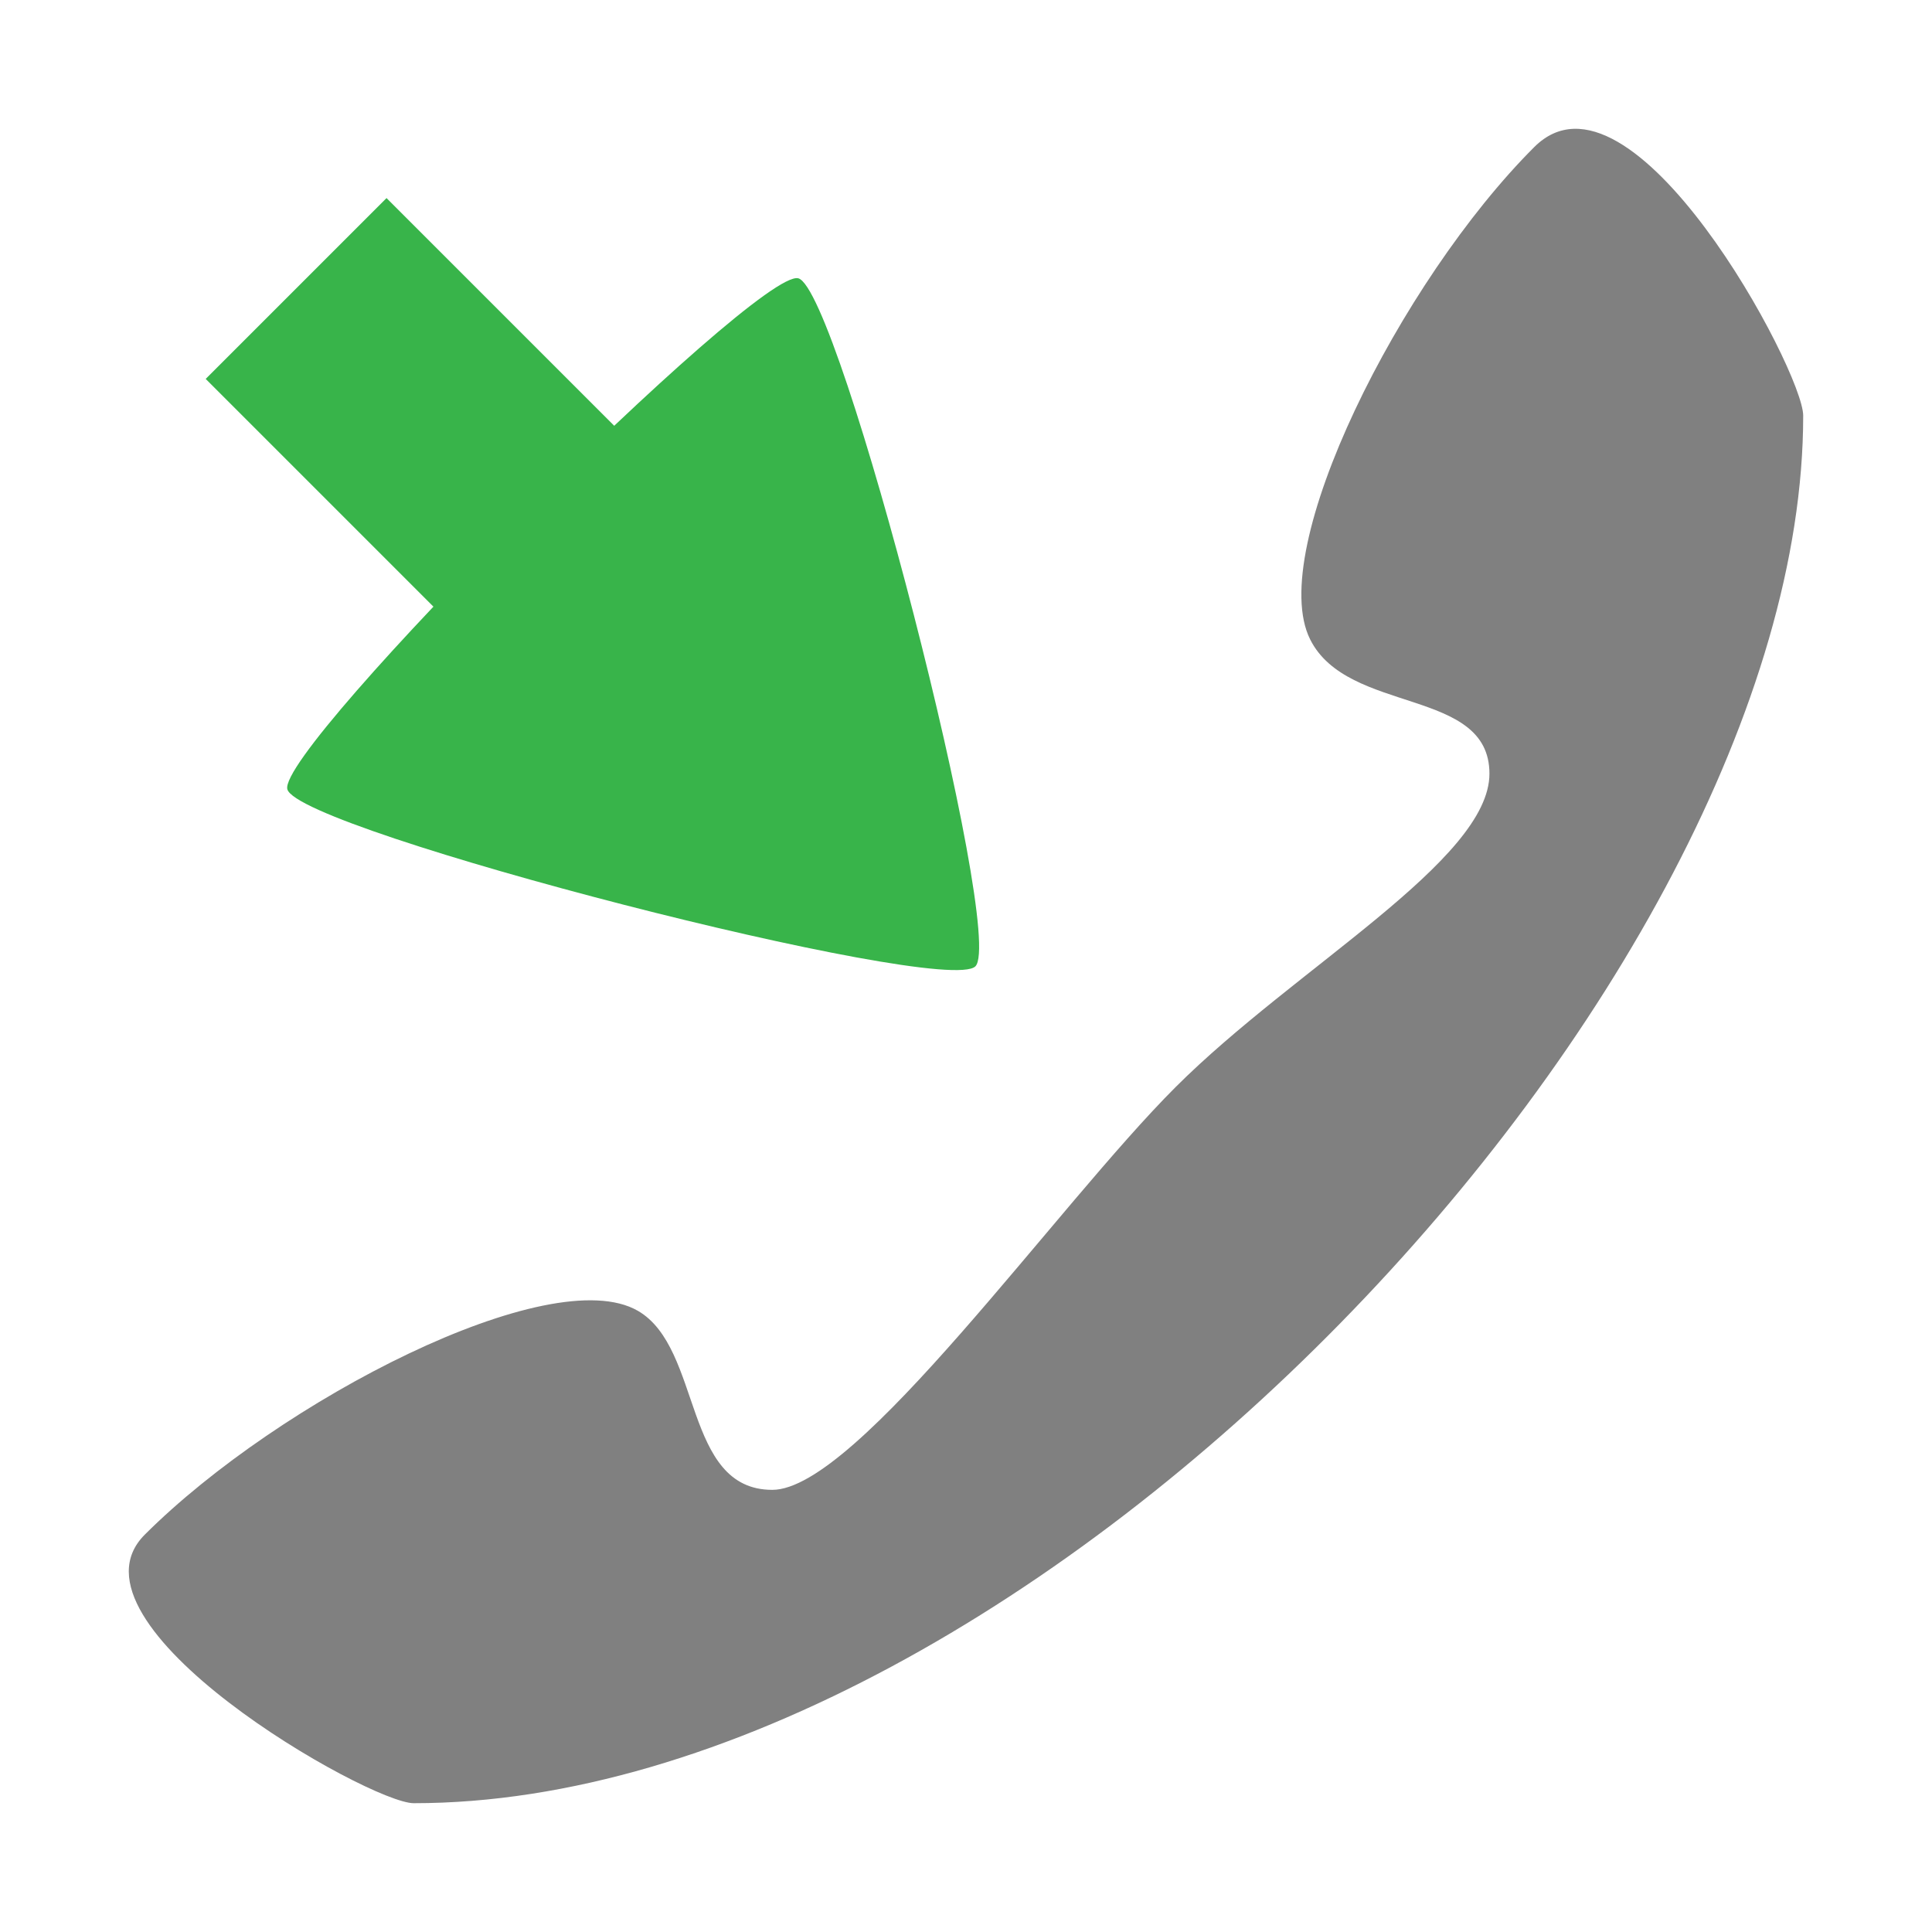 <?xml version="1.0" encoding="UTF-8" standalone="no"?>
<!-- Created with Inkscape (http://www.inkscape.org/) -->

<svg
   xmlns:dc="http://purl.org/dc/elements/1.1/"
   xmlns:cc="http://creativecommons.org/ns#"
   xmlns:rdf="http://www.w3.org/1999/02/22-rdf-syntax-ns#"
   xmlns:svg="http://www.w3.org/2000/svg"
   xmlns="http://www.w3.org/2000/svg"
   xmlns:sodipodi="http://sodipodi.sourceforge.net/DTD/sodipodi-0.dtd"
   xmlns:inkscape="http://www.inkscape.org/namespaces/inkscape"
   width="90"
   height="90"
   id="svg3289"
   version="1.1"
   inkscape:version="0.48+devel r12347"
   sodipodi:docname="incoming-call.svg">
  <defs
     id="defs3291" />
  <sodipodi:namedview
     id="base"
     pagecolor="#ffffff"
     bordercolor="#666666"
     borderopacity="1.0"
     inkscape:pageopacity="0.0"
     inkscape:pageshadow="2"
     inkscape:zoom="6.366463"
     inkscape:cx="13.531847"
     inkscape:cy="63.410422"
     inkscape:document-units="px"
     inkscape:current-layer="layer1"
     showgrid="true"
     inkscape:window-width="1920"
     inkscape:window-height="1029"
     inkscape:window-x="0"
     inkscape:window-y="24"
     inkscape:window-maximized="1"
     fit-margin-top="0"
     fit-margin-left="0"
     fit-margin-right="0"
     fit-margin-bottom="0">
    <inkscape:grid
       type="xygrid"
       id="grid3061"
       empspacing="6"
       visible="true"
       enabled="true"
       snapvisiblegridlinesonly="true"
       originx="0px"
       originy="2.5e-05px" />
  </sodipodi:namedview>
  <g
     inkscape:label="Layer 1"
     inkscape:groupmode="layer"
     id="layer1"
     transform="translate(0,-962.362)">
    <g
       style="display:inline"
       transform="matrix(-1,0,0,1,879,604.362)"
       id="g4451">
      <g
         transform="matrix(1.875,0,0,1.875,249,-1435.179)"
         id="g4143">
        <rect
           style="opacity:0.212;fill:none;stroke:none"
           id="rect4145"
           width="48"
           height="48"
           x="288"
           y="152"
           transform="translate(0,804.362)" />
      </g>
      <path
         style="fill:#808080;fill-opacity:1;stroke:none"
         d="M 859.726,442 C 830.955,442 795,403.952 795,377.361 c 0,-2.085 7.99,-17.042 12.528,-12.511 6.264,6.255 12.528,18.766 10.44,22.936 -1.761,3.517 -8.352,2.223 -8.352,6.255 0,4.032 9.048,9.036 14.616,14.596 5.568,5.56 14.846,18.766 18.791,18.766 4.168,0 3.25,-6.603 6.264,-8.341 4.065,-2.344 16.703,4.17 22.967,10.426 C 876.43,433.659 861.814,442 859.726,442 Z"
         id="path4259"
         inkscape:connector-curvature="0"
         sodipodi:nodetypes="ccsszzsssc" />
      <g
         id="g3775"
         transform="matrix(0.702,-0.702,0.702,0.702,-16.506,712.611)">
        <rect
           transform="translate(789,358)"
           y="21"
           x="64"
           height="12"
           width="18"
           id="rect3765"
           style="color:#000000;fill:#38b44a;fill-opacity:1;fill-rule:nonzero;stroke:none;stroke-width:4;marker:none;visibility:visible;display:inline;overflow:visible;enable-background:accumulate" />
        <path
           inkscape:transform-center-x="3.1698407"
           transform="matrix(3.282,0,0,3.357,480.807,-199.481)"
           d="m 113.915,179.144 c -0.525,0.303 -8.746,-4.444 -8.746,-5.05 0,-0.606 8.222,-5.353 8.746,-5.05 C 114.44,169.348 114.44,178.841 113.915,179.144 Z"
           inkscape:randomized="0"
           inkscape:rounded="0.06"
           inkscape:flatsided="true"
           sodipodi:arg2="2.0943951"
           sodipodi:arg1="1.0471976"
           sodipodi:r2="2.9154758"
           sodipodi:r1="5.8309517"
           sodipodi:cy="174.09448"
           sodipodi:cx="111"
           sodipodi:sides="3"
           id="path4984"
           style="color:#000000;fill:#38b44a;fill-opacity:1;fill-rule:nonzero;stroke:none;stroke-width:3;marker:none;visibility:visible;display:inline;overflow:visible;enable-background:accumulate"
           sodipodi:type="star" />
      </g>
    </g>
  </g>
</svg>
